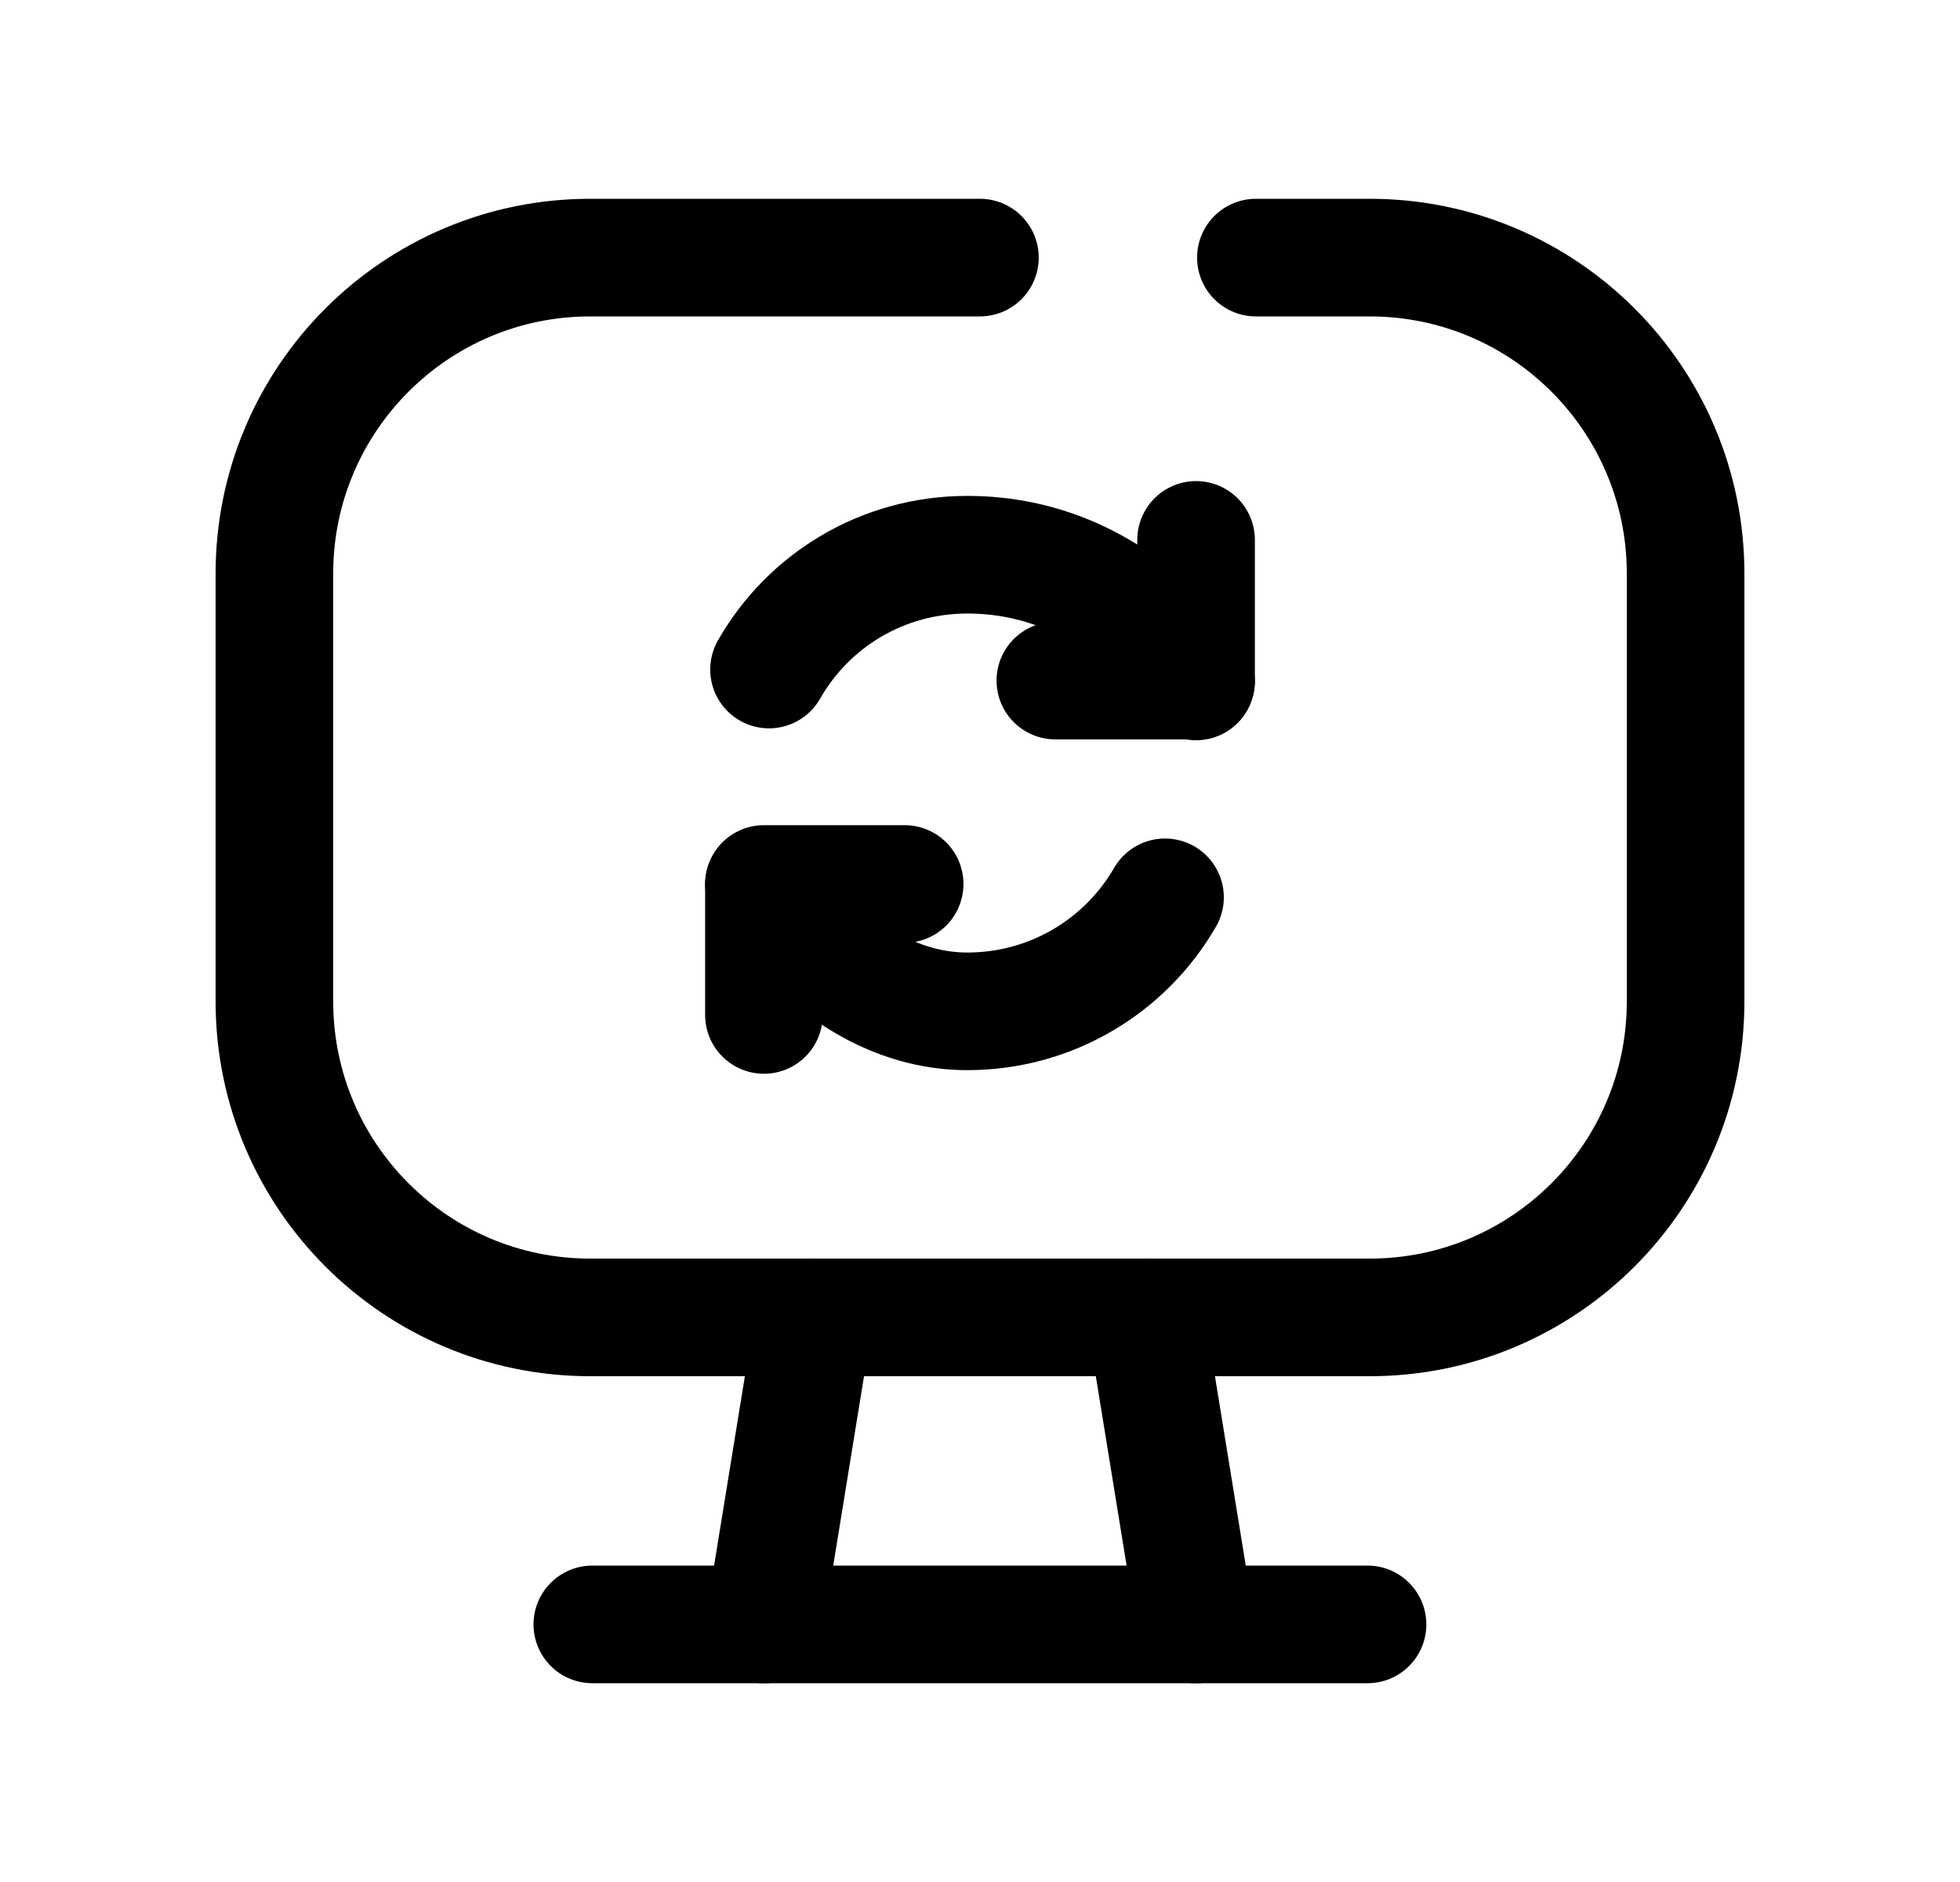 <svg width="25" height="24" viewBox="0 0 25 24" fill="none" xmlns="http://www.w3.org/2000/svg">
<path d="M12.499 3.285H7.528C5.304 3.285 3.5 5.089 3.5 7.314V12.771C3.5 14.996 5.304 16.8 7.528 16.8H17.471C19.696 16.8 21.5 14.996 21.5 12.771V7.314C21.5 5.089 19.696 3.285 17.471 3.285H16.019" stroke="black" stroke-width="1.5" stroke-linecap="round" stroke-linejoin="round"/>
<path d="M7.555 20.715H17.443" stroke="black" stroke-width="1.5" stroke-linecap="round" stroke-linejoin="round"/>
<path d="M10.383 16.799L9.746 20.716" stroke="black" stroke-width="1.5" stroke-linecap="round" stroke-linejoin="round"/>
<path d="M14.615 16.799L15.252 20.716" stroke="black" stroke-width="1.5" stroke-linecap="round" stroke-linejoin="round"/>
<path d="M14.86 11.443C14.357 12.314 13.415 12.897 12.338 12.897C10.732 12.897 9.744 11.281 9.744 11.281" stroke="black" stroke-width="1.5" stroke-linecap="round" stroke-linejoin="round"/>
<path d="M9.809 8.538C10.311 7.658 11.254 7.074 12.339 7.074C14.287 7.074 15.256 8.69 15.256 8.69" stroke="black" stroke-width="1.5" stroke-linecap="round" stroke-linejoin="round"/>
<path d="M15.256 6.885V8.679H13.461" stroke="black" stroke-width="1.5" stroke-linecap="round" stroke-linejoin="round"/>
<path d="M11.539 11.273H9.744V12.943" stroke="black" stroke-width="1.5" stroke-linecap="round" stroke-linejoin="round"/>
</svg>